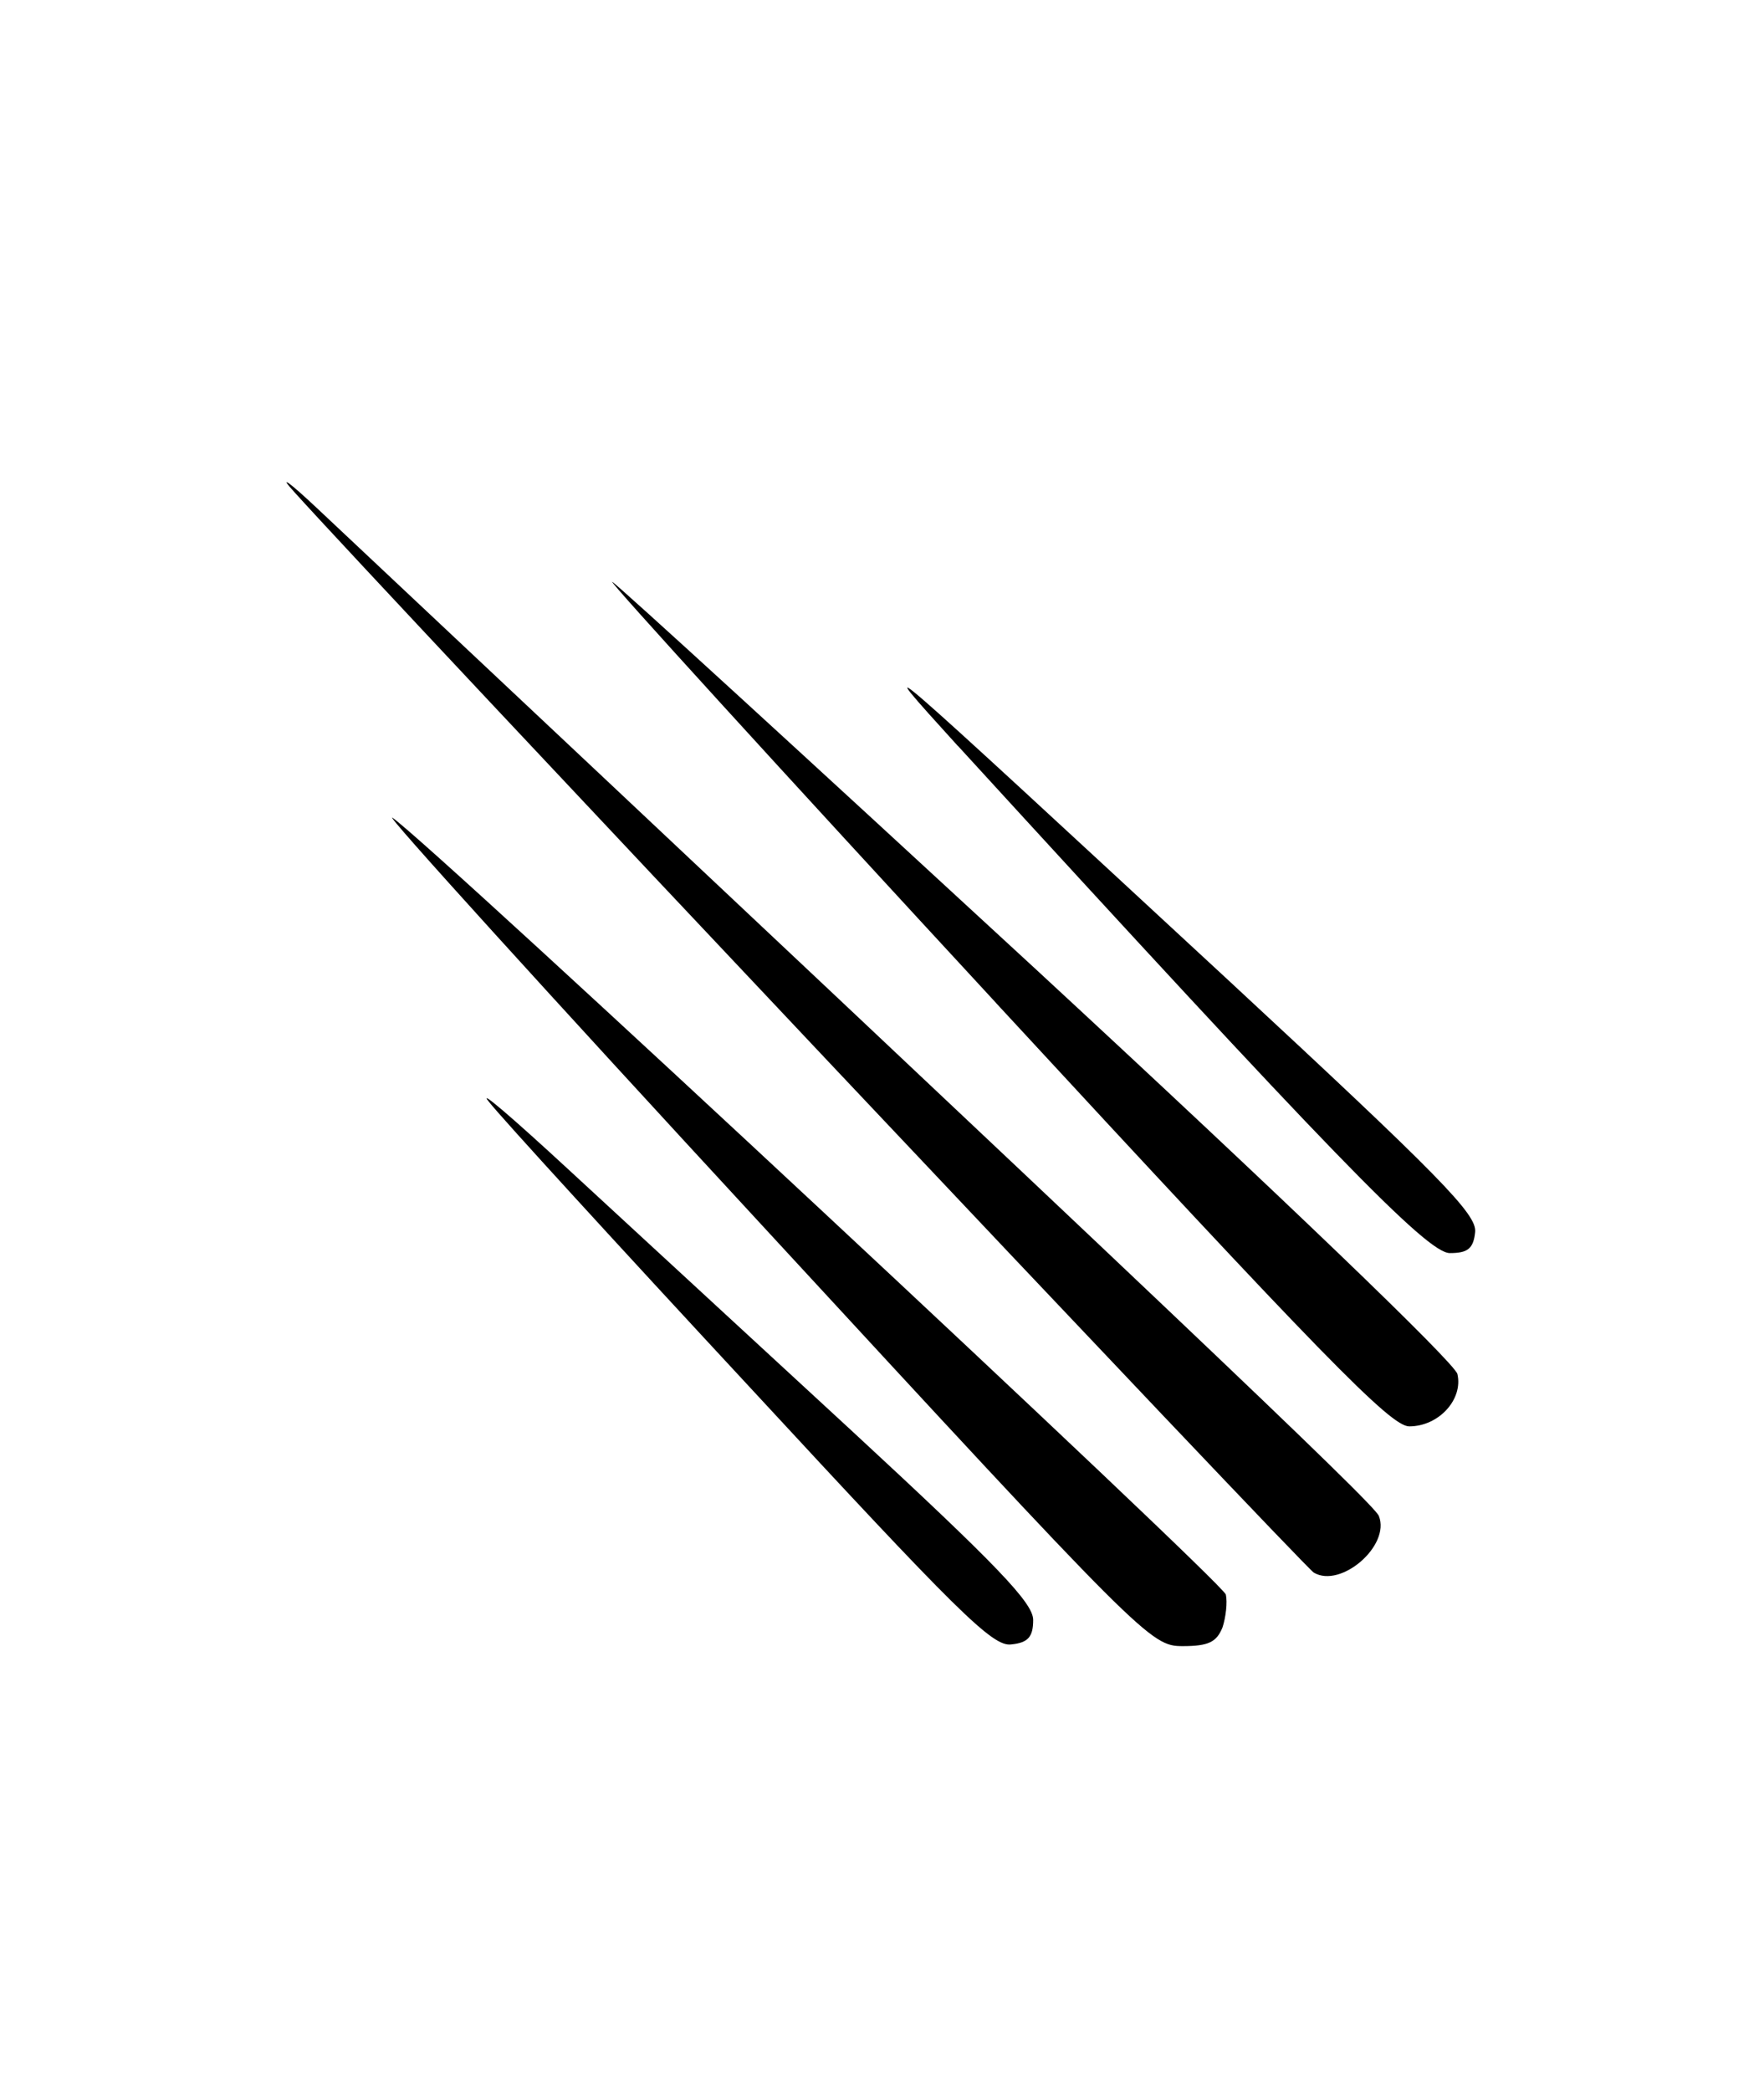 <svg xmlns="http://www.w3.org/2000/svg" viewBox="0 0 27 32"><path d="M4.508 7.534c1.423 1.578 15.446 16.442 15.601 16.533.414.246 1.177-.414.996-.867-.078-.194-3.35-3.299-16.222-15.394-.466-.44-.634-.556-.375-.272zm10.736 7.814c5.007 5.42 6.041 6.481 6.326 6.481.453 0 .828-.414.737-.802-.052-.181-2.678-2.704-6.442-6.184-3.506-3.234-6.429-5.912-6.494-5.938s2.574 2.872 5.873 6.442zm-.582-3.933c5.692 6.222 7.18 7.762 7.529 7.762.272 0 .362-.065.388-.323.026-.272-.53-.841-3.752-3.829-5.55-5.136-5.563-5.149-4.166-3.609zm-2.988 7.348c5.847 6.339 5.938 6.429 6.429 6.429.401 0 .518-.065.608-.284.052-.155.078-.388.052-.505-.052-.194-12.121-11.449-12.755-11.888-.155-.103 2.393 2.704 5.666 6.248zm-4.191-1.902c.181.233 1.979 2.199 3.997 4.373 3.182 3.441 3.713 3.971 3.998 3.932.259-.026.336-.116.336-.375s-.543-.828-2.781-2.898c-1.527-1.41-3.48-3.208-4.334-3.997s-1.397-1.255-1.216-1.035z"/></svg>